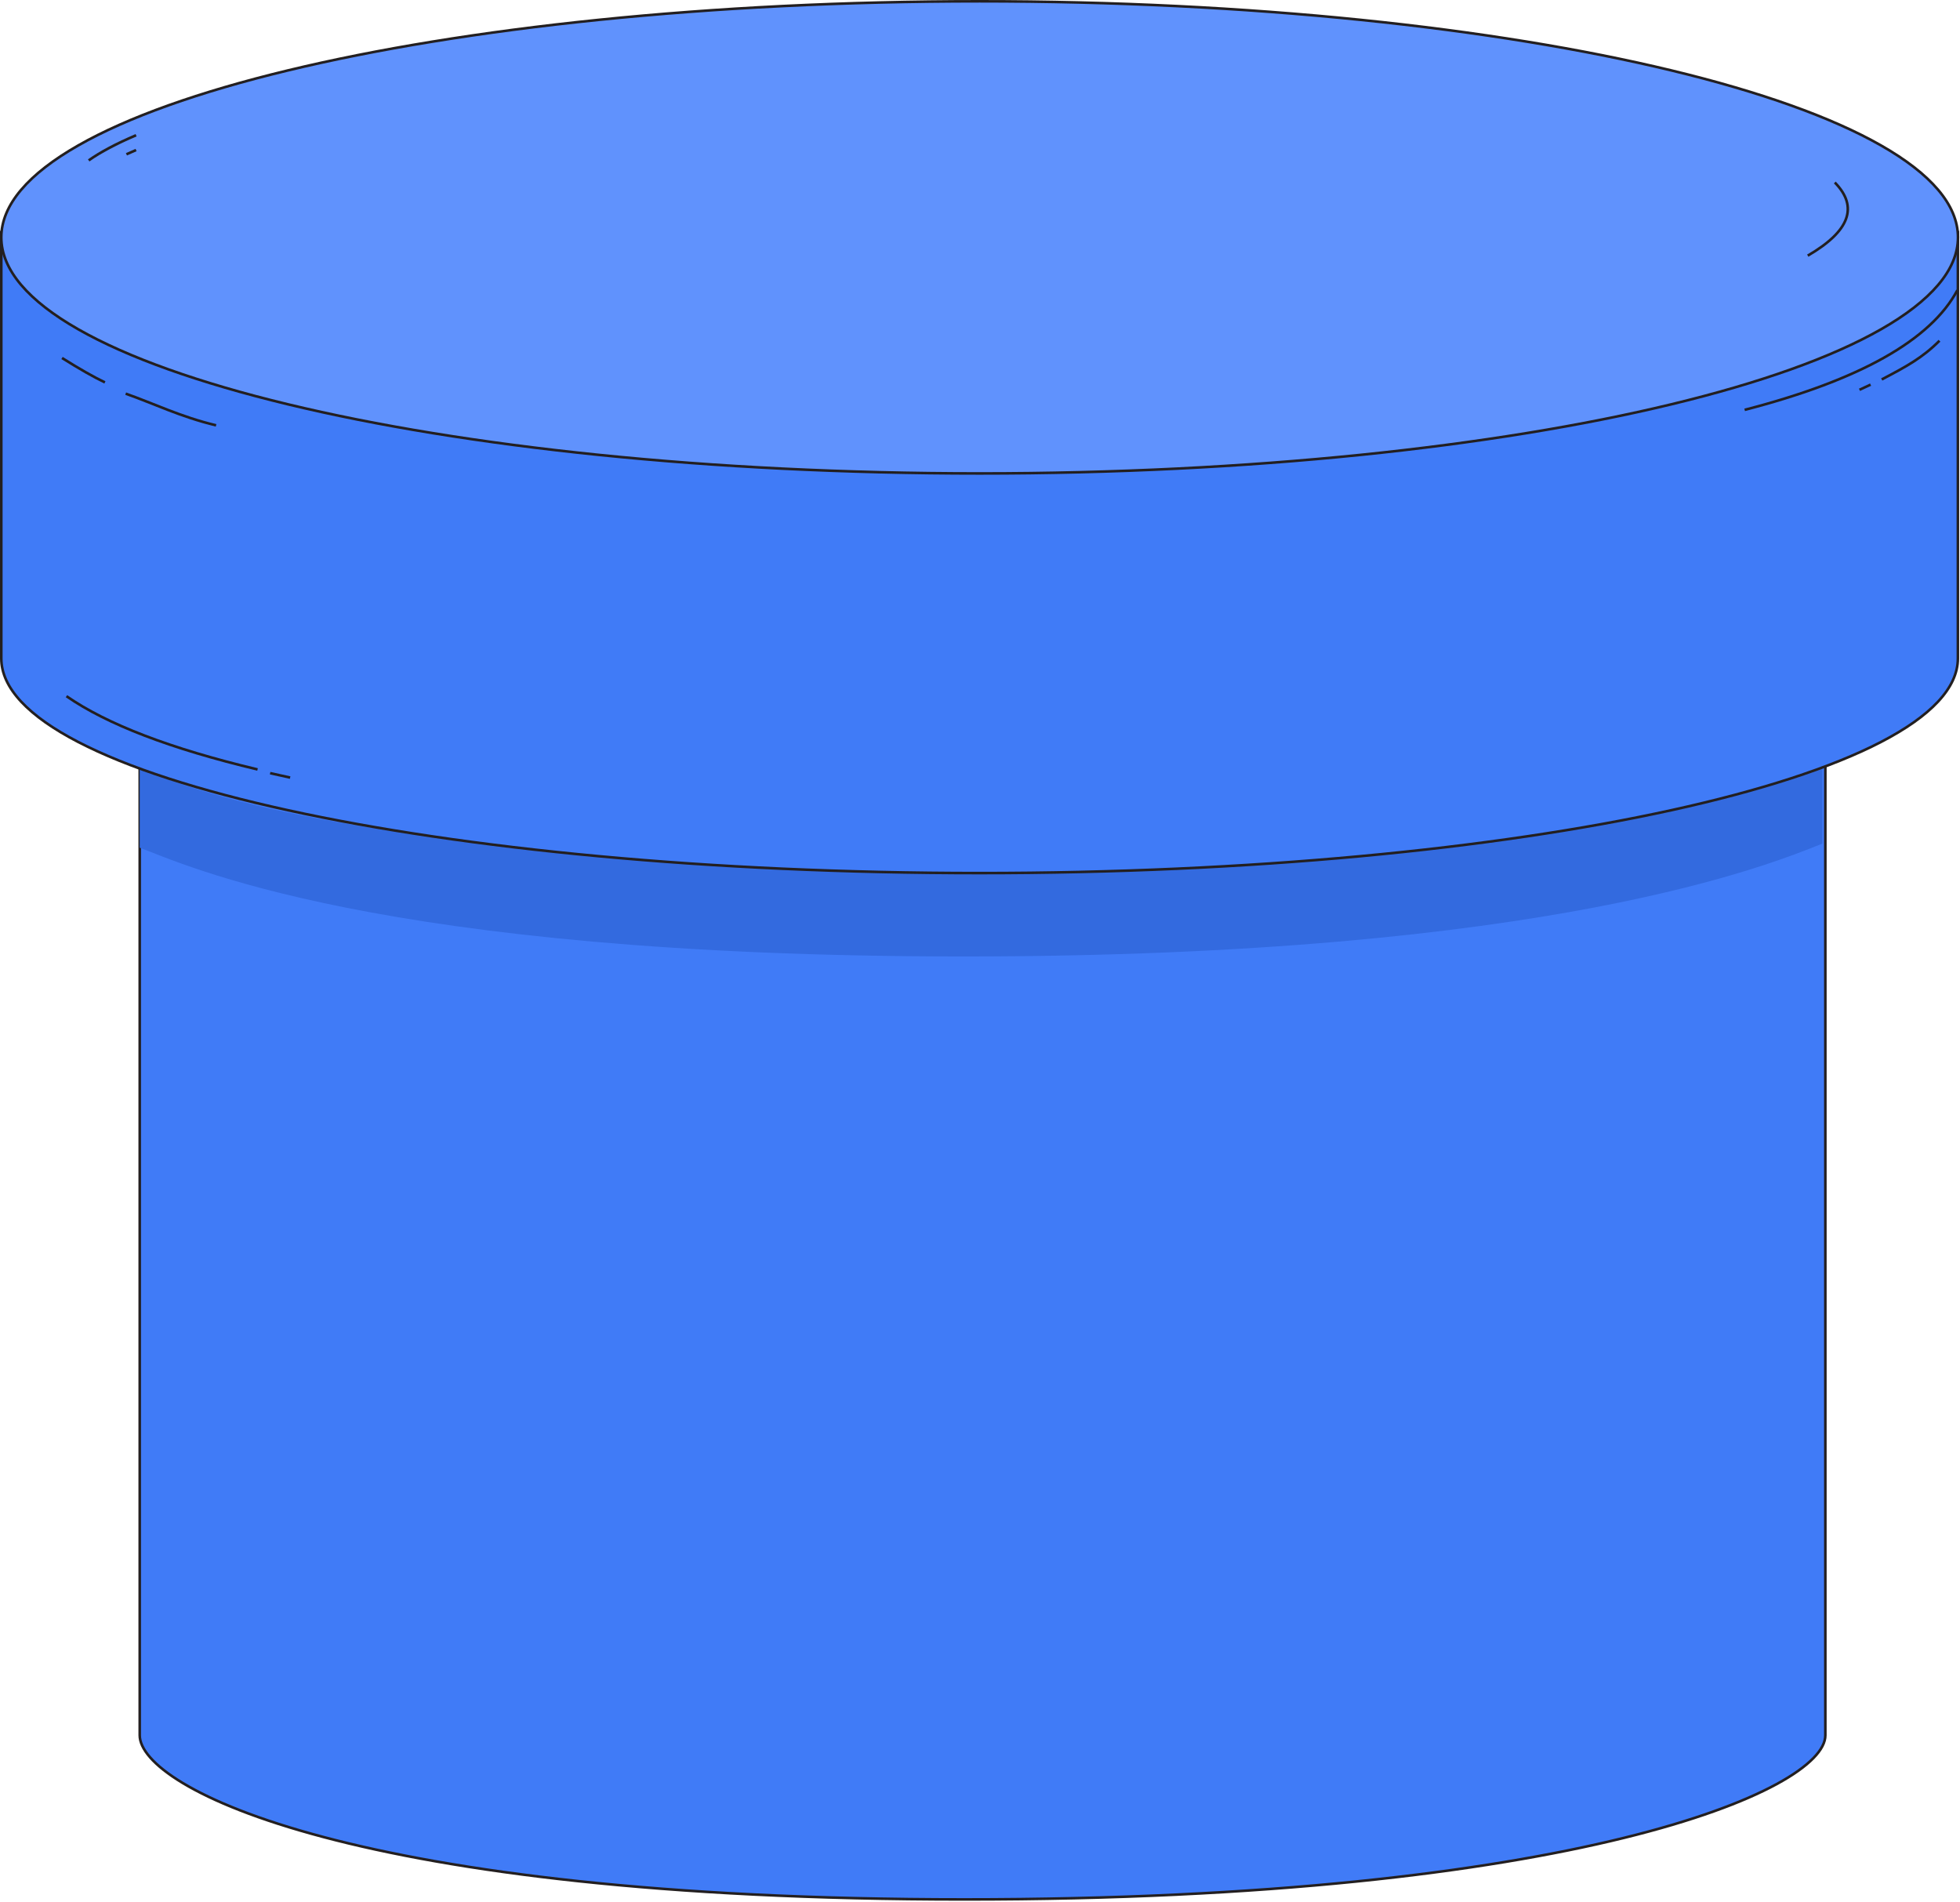 <svg id="margin-tablet-visuals" viewBox="0 0 1515 1470" version="1.1" xmlns="http://www.w3.org/2000/svg" xmlns:xlink="http://www.w3.org/1999/xlink">
    <g stroke="none" transform="translate(1, 1)" stroke-width="1" fill="none" fill-rule="evenodd">
        <g id="3_tubes" transform="translate(107, 566)">
            <path d="M0,0 L0,774.337 C0,814.839 166.184,901.163 637.519,901.163 C1108.855,901.163 1302.922,816.778 1302.922,774.337 L1302.922,0.337 C1170.092,67.314 948.948,100.802 639.49,100.802 C330.032,100.802 116.869,67.201 0,0 Z" id="Path-3" stroke="#231F20" stroke-width="2" fill="#407BF7"></path>
            <path d="M0,27 L0,88.245 C32.912,100.217 182.291,172.291 636.845,172.291 C1091.398,172.291 1262.371,100.217 1300.632,85.077 L1300.632,27.324 C1169.108,75.92 948.503,100.217 638.817,100.217 C329.13,100.217 116.191,75.812 0,27 Z" id="Path-3" fill="#336ADF"></path>
        </g>
        <g id="blue_disk" stroke="#231F20" stroke-width="2">
            <path d="M756.18,673.85 C338.553,673.85 0,599.562 0,507.928 C0,446.838 0,337.018 0,178.467 L1512.363,178.467 C1512.363,362.541 1512.363,472.361 1512.363,507.928 C1512.363,599.562 1173.807,673.85 756.18,673.85 Z" id="Fill-4380" fill="#407BF7"></path>
            <g id="front" transform="translate(46.942, 223.084)" fill="#407BF7">
                <path d="M3.435,314.034 C34.729,335.77 83.961,354.647 151.13,370.663" id="Path-34"></path>
                <path d="M0,52.625 C13.651,61.18 24.703,67.467 33.155,71.485 M49.202,80.197 C70.646,87.69 91.647,98.138 119.072,104.678" id="Path-34"></path>
                <path d="M160.864,373.523 L176.32,376.955" id="Path-35"></path>
                <path d="M1465.042,0.214 C1444.388,38.861 1389.575,69.694 1300.604,92.714" id="Path-32"></path>
                <path d="M1451.201,39.29 C1438.034,52.447 1425.797,59.155 1406.537,69.213" id="Path-32"></path>
                <path d="M1397.953,73.217 L1389.363,77.221" id="Path-33"></path>
            </g>
            <g id="top">
                <path d="M756.22,364.943 C338.571,364.943 0,283.247 0,182.474 C0,81.7 338.571,0 756.22,0 C1173.869,0 1512.443,81.7 1512.443,182.474 C1512.443,283.247 1173.869,364.943 756.22,364.943 Z" id="Fill-4380" fill="#6092FD"></path>
                <g id="lines" transform="translate(67.55, 102.962)">
                    <path d="M36.638,0.572 C21.372,7.055 9.159,13.538 -4.26325641e-14,20.02" id="Path-37" fill="#407BF7"></path>
                    <path d="M36.638,12.012 C33.264,13.47 30.777,14.563 29.176,15.291" id="Path-37" fill="#407BF7"></path>
                    <path d="M1349.683,37.09 C1368.139,55.941 1361.168,74.792 1328.77,93.642" id="Path-38"></path>
                </g>
            </g>
        </g>
    </g>
</svg>